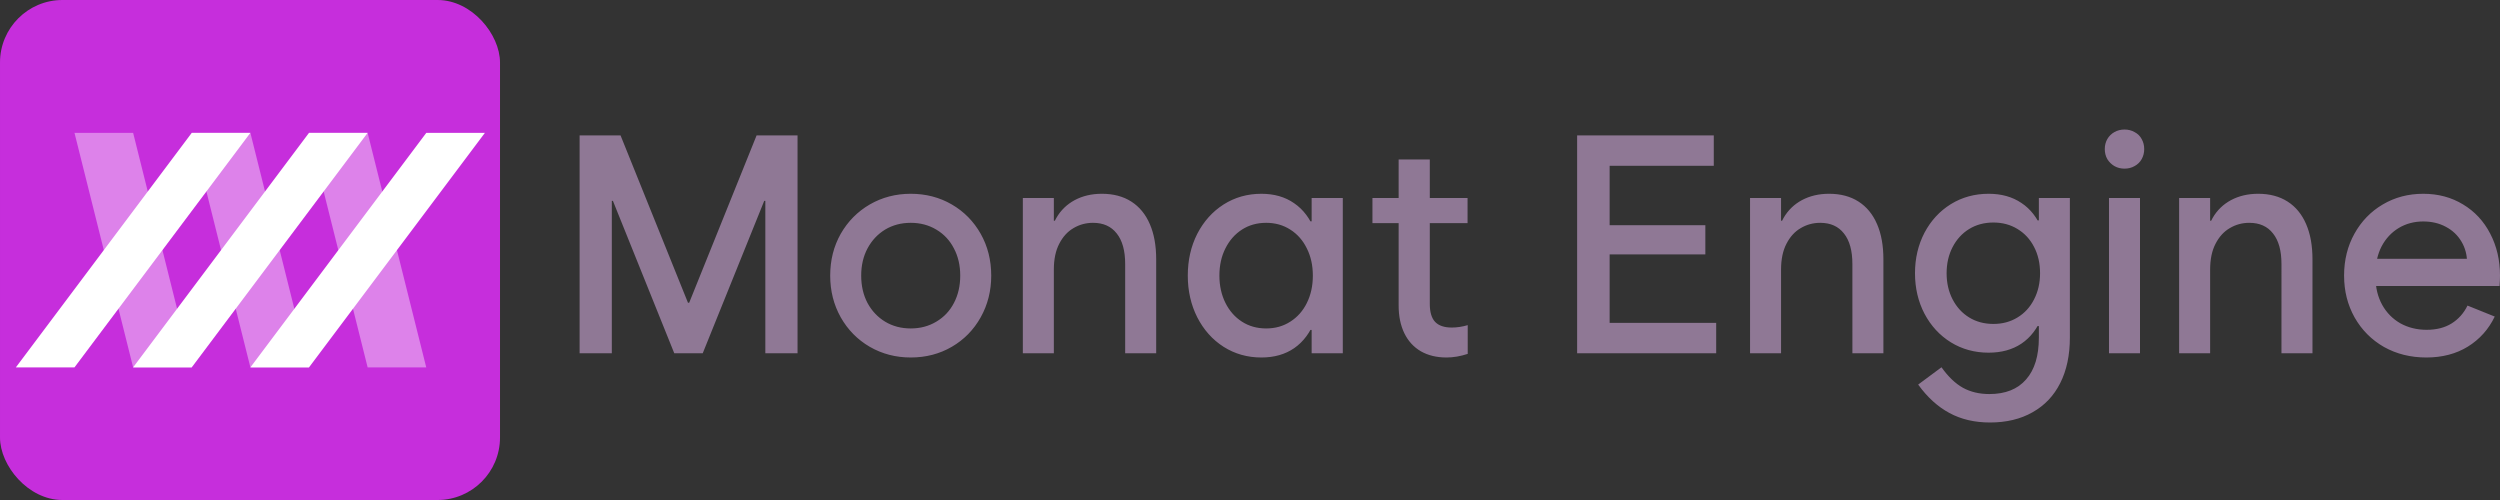<?xml version="1.0" encoding="UTF-8" standalone="no"?>
<!-- Created with Inkscape (http://www.inkscape.org/) -->

<svg
   width="2560"
   height="512"
   viewBox="0 0 677.333 135.467"
   version="1.1"
   id="svg1"
   inkscape:version="1.4 (86a8ad7, 2024-10-11)"
   sodipodi:docname="logo.svg"
   xmlns:inkscape="http://www.inkscape.org/namespaces/inkscape"
   xmlns:sodipodi="http://sodipodi.sourceforge.net/DTD/sodipodi-0.dtd"
   xmlns="http://www.w3.org/2000/svg"
   xmlns:svg="http://www.w3.org/2000/svg">
  <rect x="0" y="0" width="677.333" height="135.467" fill="#333333" stroke="none"/>
  <sodipodi:namedview
     id="namedview1"
     pagecolor="#ffffff"
     bordercolor="#999999"
     borderopacity="1"
     inkscape:showpageshadow="2"
     inkscape:pageopacity="0"
     inkscape:pagecheckerboard="true"
     inkscape:deskcolor="#d1d1d1"
     inkscape:document-units="px"
     showgrid="true"
     inkscape:zoom="0.35355339"
     inkscape:cx="1459.4684"
     inkscape:cy="306.88434"
     inkscape:window-width="1920"
     inkscape:window-height="1009"
     inkscape:window-x="-8"
     inkscape:window-y="-8"
     inkscape:window-maximized="1"
     inkscape:current-layer="layer1">
    <inkscape:grid
       id="grid2"
       units="px"
       originx="0"
       originy="0"
       spacingx="0.265"
       spacingy="0.265"
       empcolor="#0099e5"
       empopacity="0.302"
       color="#0099e5"
       opacity="0.149"
       empspacing="5"
       enabled="true"
       visible="true" />
  </sodipodi:namedview>
  <defs
     id="defs1" />
  <g
     inkscape:label="Layer 1"
     inkscape:groupmode="layer"
     id="layer1">
    <rect
       style="fill:#c62edc;fill-opacity:1;stroke:none;stroke-width:0.529;stroke-linecap:round;stroke-linejoin:round"
       id="rect2"
       width="135.467"
       height="135.467"
       x="0"
       y="0"
       rx="16.933"
       ry="16.933" />
    <g
       id="g2"
       transform="matrix(0.938,0,0,0.938,-124.255,6.218)"
       style="stroke-width:1.067">
      <g
         id="g10"
         style="fill:#ffffff;fill-opacity:0.4;stroke-width:0.1"
         transform="matrix(10.667,0,0,10.667,170.921,31.75)"
         clip-path="none">
        <path
           style="fill:#ffffff;fill-opacity:0.4;stroke:none;stroke-width:0.04;stroke-linecap:round;stroke-linejoin:round"
           d="M 1.587,0 H 3.175 L 4.762,6.35 H 3.175 Z"
           id="path9" />
        <path
           style="fill:#ffffff;fill-opacity:0.4;stroke:none;stroke-width:0.04;stroke-linecap:round;stroke-linejoin:round"
           d="M 4.762,0 H 6.35 L 7.937,6.35 H 6.35 Z"
           id="path10" />
        <path
           style="fill:#ffffff;fill-opacity:0.4;stroke:none;stroke-width:0.04;stroke-linecap:round;stroke-linejoin:round"
           d="M -1.588,0 H 6.0542605e-8 L 1.587,6.35 H 6.0542605e-8 Z"
           id="path8" />
      </g>
      <g
         id="g11"
         style="fill:#ffffff;fill-opacity:1;stroke-width:0.1"
         transform="matrix(10.667,0,0,10.667,170.921,31.75)"
         clip-path="none">
        <rect
           style="fill:#ffffff;fill-opacity:1;stroke:none;stroke-width:0.044;stroke-linecap:round;stroke-linejoin:round"
           id="rect7"
           width="1.587"
           height="7.938"
           x="4.762"
           y="0"
           transform="matrix(1,0,-0.6,0.8,0,0)" />
        <rect
           style="fill:#ffffff;fill-opacity:1;stroke:none;stroke-width:0.044;stroke-linecap:round;stroke-linejoin:round"
           id="rect8"
           width="1.587"
           height="7.938"
           x="1.587"
           y="0"
           transform="matrix(1,0,-0.6,0.8,0,0)" />
        <rect
           style="fill:#ffffff;fill-opacity:1;stroke:none;stroke-width:0.044;stroke-linecap:round;stroke-linejoin:round"
           id="rect6"
           width="1.587"
           height="7.938"
           x="7.938"
           y="-2.349972e-15"
           transform="matrix(1,0,-0.6,0.8,0,0)" />
      </g>
    </g>
    <path
       d="m 157.035,36.683 h 8.726 v 59.032 h -8.726 z m 8.563,16.593 1.142,1.141 h -1.142 V 53.275 36.683 h 2.528 l 18.594,46.149 -0.979,-0.815 h 0.979 v 0.815 12.883 h -4.037 z m 20.796,42.439 v -12.883 -0.815 h 0.938 l -0.938,0.815 18.594,-46.149 h 2.528 v 16.593 1.141 h -1.142 l 1.142,-1.142 -17.126,42.439 z m 20.959,-59.032 h 8.726 v 59.032 h -8.726 z m 39.389,60.173 q -6.076,0 -11.091,-2.894 -4.975,-2.894 -7.87,-7.99 -2.854,-5.096 -2.854,-11.293 0,-6.278 2.854,-11.333 2.895,-5.055 7.87,-7.95 5.015,-2.895 11.091,-2.895 6.157,0 11.132,2.895 4.975,2.894 7.829,7.95 2.854,5.055 2.854,11.333 0,6.197 -2.854,11.293 -2.854,5.096 -7.829,7.99 -4.975,2.894 -11.132,2.894 z m 0,-7.868 q 3.874,0 6.932,-1.835 3.099,-1.835 4.771,-5.055 1.713,-3.261 1.713,-7.42 0,-4.158 -1.713,-7.379 -1.672,-3.261 -4.771,-5.096 -3.058,-1.835 -6.932,-1.835 -3.874,0 -6.932,1.835 -3.017,1.835 -4.771,5.096 -1.713,3.221 -1.713,7.379 0,4.158 1.713,7.42 1.753,3.221 4.771,5.055 3.058,1.835 6.932,1.835 z m 30.378,-35.346 h 8.4 v 42.072 h -8.4 z M 304.847,71.539 q 0,-5.422 -2.283,-8.276 -2.243,-2.894 -6.443,-2.894 -2.854,0 -5.26,1.427 -2.406,1.386 -3.874,4.24 -1.468,2.813 -1.468,7.012 l -1.06,-6.971 v -6.278 h 2.365 l -2.365,6.278 q 0,-3.995 1.753,-7.053 1.794,-3.098 4.975,-4.811 3.221,-1.712 7.34,-1.712 4.689,0 7.992,2.12 3.303,2.12 5.015,6.115 1.713,3.954 1.713,9.499 v 25.48 h -8.4 z m 53.376,3.139 q 0,7.134 -1.957,12.108 -1.917,4.974 -5.627,7.542 -3.67,2.528 -8.889,2.528 -5.668,0 -10.235,-2.894 -4.526,-2.894 -7.136,-7.99 -2.569,-5.096 -2.569,-11.293 0,-6.278 2.569,-11.333 2.61,-5.055 7.136,-7.95 4.567,-2.895 10.235,-2.895 5.219,0 8.889,2.568 3.711,2.528 5.627,7.501 1.957,4.974 1.957,12.108 l -4.159,-14.717 h 5.138 V 89.396 h -5.138 z M 343.054,88.988 q 3.67,0 6.524,-1.835 2.895,-1.835 4.485,-5.055 1.631,-3.261 1.631,-7.42 0,-4.158 -1.631,-7.379 -1.59,-3.261 -4.485,-5.096 -2.854,-1.835 -6.524,-1.835 -3.711,0 -6.565,1.835 -2.854,1.835 -4.485,5.096 -1.631,3.221 -1.631,7.379 0,4.077 1.631,7.379 1.631,3.261 4.485,5.096 2.854,1.835 6.565,1.835 z m 12.314,6.727 v -8.48 l 1.794,-12.556 -1.794,-11.17 v -9.866 h 8.441 v 42.072 z m 16.473,-42.072 h 25.77 v 6.808 H 371.841 Z M 391.903,96.856 q -3.996,0 -6.932,-1.671 -2.936,-1.712 -4.485,-4.892 -1.549,-3.18 -1.549,-7.542 V 43.206 h 8.441 v 39.137 q 0,3.302 1.427,4.851 1.468,1.549 4.526,1.549 2.12,0 4.322,-0.652 v 7.787 q -2.977,0.978 -5.749,0.978 z m 35.393,-60.173 h 8.808 v 59.032 h -8.808 z m 8.645,50.797 h 29.032 v 8.235 h -29.032 z m 0,-26.458 h 26.096 v 7.909 h -26.096 z m 0,-24.338 h 28.38 v 8.235 h -28.38 z m 38.207,16.959 h 8.4 V 95.715 H 474.148 Z M 501.875,71.539 q 0,-5.422 -2.283,-8.276 -2.243,-2.894 -6.443,-2.894 -2.854,0 -5.26,1.427 -2.406,1.386 -3.874,4.24 -1.468,2.813 -1.468,7.012 l -1.06,-6.971 v -6.278 h 2.365 l -2.365,6.278 q 0,-3.995 1.753,-7.053 1.794,-3.098 4.975,-4.811 3.221,-1.712 7.34,-1.712 4.689,0 7.992,2.12 3.302,2.12 5.015,6.115 1.713,3.954 1.713,9.499 v 25.48 h -8.399 z m 53.375,2.487 q 0,6.89 -1.957,11.741 -1.917,4.851 -5.627,7.338 -3.67,2.446 -8.889,2.446 -5.668,0 -10.235,-2.813 -4.526,-2.813 -7.136,-7.746 -2.569,-4.933 -2.569,-10.967 0,-6.034 2.569,-10.967 2.609,-4.933 7.136,-7.746 4.567,-2.813 10.235,-2.813 5.219,0 8.889,2.487 3.711,2.446 5.627,7.257 1.957,4.811 1.957,11.782 l -4.159,-14.309 h 5.219 v 28.619 h -5.219 z M 540.082,87.765 q 3.67,0 6.524,-1.753 2.895,-1.753 4.485,-4.892 1.631,-3.139 1.631,-7.094 0,-4.036 -1.631,-7.134 -1.59,-3.098 -4.485,-4.851 -2.854,-1.753 -6.524,-1.753 -3.711,0 -6.565,1.753 -2.854,1.753 -4.485,4.892 -1.631,3.139 -1.631,7.094 0,3.954 1.631,7.094 1.631,3.139 4.485,4.892 2.854,1.753 6.565,1.753 z m -0.938,26.703 q -6.239,0 -10.969,-2.568 -4.73,-2.528 -8.481,-7.705 l 6.32,-4.688 q 2.732,3.832 5.79,5.544 3.099,1.712 7.177,1.712 6.524,0 9.949,-3.954 3.466,-3.914 3.466,-11.333 V 85.849 l 1.876,-11.17 -1.876,-12.556 v -8.48 h 8.4 v 37.833 q 0,7.134 -2.609,12.312 -2.61,5.178 -7.503,7.909 -4.852,2.772 -11.54,2.772 z M 571.398,53.642 h 8.4 v 42.072 h -8.4 z m 4.2,-7.95 q -1.509,0 -2.732,-0.693 -1.182,-0.693 -1.917,-1.875 -0.693,-1.223 -0.693,-2.731 0,-1.508 0.693,-2.731 0.734,-1.223 1.917,-1.875 1.223,-0.693 2.732,-0.693 1.509,0 2.732,0.693 1.264,0.652 1.917,1.875 0.693,1.223 0.693,2.731 0,1.508 -0.693,2.731 -0.652,1.182 -1.917,1.875 -1.223,0.693 -2.732,0.693 z m 14.802,7.95 h 8.4 v 42.072 h -8.4 z m 27.728,17.897 q 0,-5.422 -2.284,-8.276 -2.243,-2.894 -6.443,-2.894 -2.854,0 -5.26,1.427 -2.406,1.386 -3.874,4.24 -1.468,2.813 -1.468,7.012 l -1.06,-6.971 v -6.278 h 2.365 l -2.365,6.278 q 0,-3.995 1.753,-7.053 1.794,-3.098 4.975,-4.811 3.221,-1.712 7.34,-1.712 4.689,0 7.992,2.12 3.303,2.12 5.015,6.115 1.713,3.954 1.713,9.499 v 25.48 h -8.4 z m 39.226,25.317 q -6.361,0 -11.458,-2.854 -5.056,-2.894 -7.951,-7.99 -2.854,-5.096 -2.854,-11.333 0,-6.319 2.813,-11.374 2.813,-5.055 7.666,-7.909 4.893,-2.895 10.969,-2.895 6.076,0 10.806,2.895 4.73,2.854 7.34,7.909 2.65,5.055 2.65,11.374 0,1.101 -0.122,2.813 h -36.127 v -7.379 h 27.972 l -0.649,1.019 q 0,-3.139 -1.509,-5.667 -1.509,-2.568 -4.2,-3.995 -2.691,-1.468 -6.157,-1.468 -3.711,0 -6.687,1.794 -2.936,1.794 -4.608,4.974 -1.631,3.18 -1.631,7.297 v 1.101 q 0,4.158 1.794,7.42 1.795,3.221 4.934,5.014 3.18,1.753 7.136,1.753 3.956,0 6.728,-1.712 2.813,-1.753 4.322,-4.851 l 7.38,2.976 q -2.488,5.178 -7.299,8.154 -4.771,2.935 -11.254,2.935 z"
       id="text2"
       style="font-weight:500;font-size:1.106px;font-family:'Wanted Sans Variable';-inkscape-font-specification:'Wanted Sans Variable Medium';letter-spacing:0px;fill:#8f7895;fill-opacity:1;stroke-width:0.397;stroke-linecap:round;stroke-linejoin:round"
       aria-label="Monat Engine" />
  </g>
</svg>

